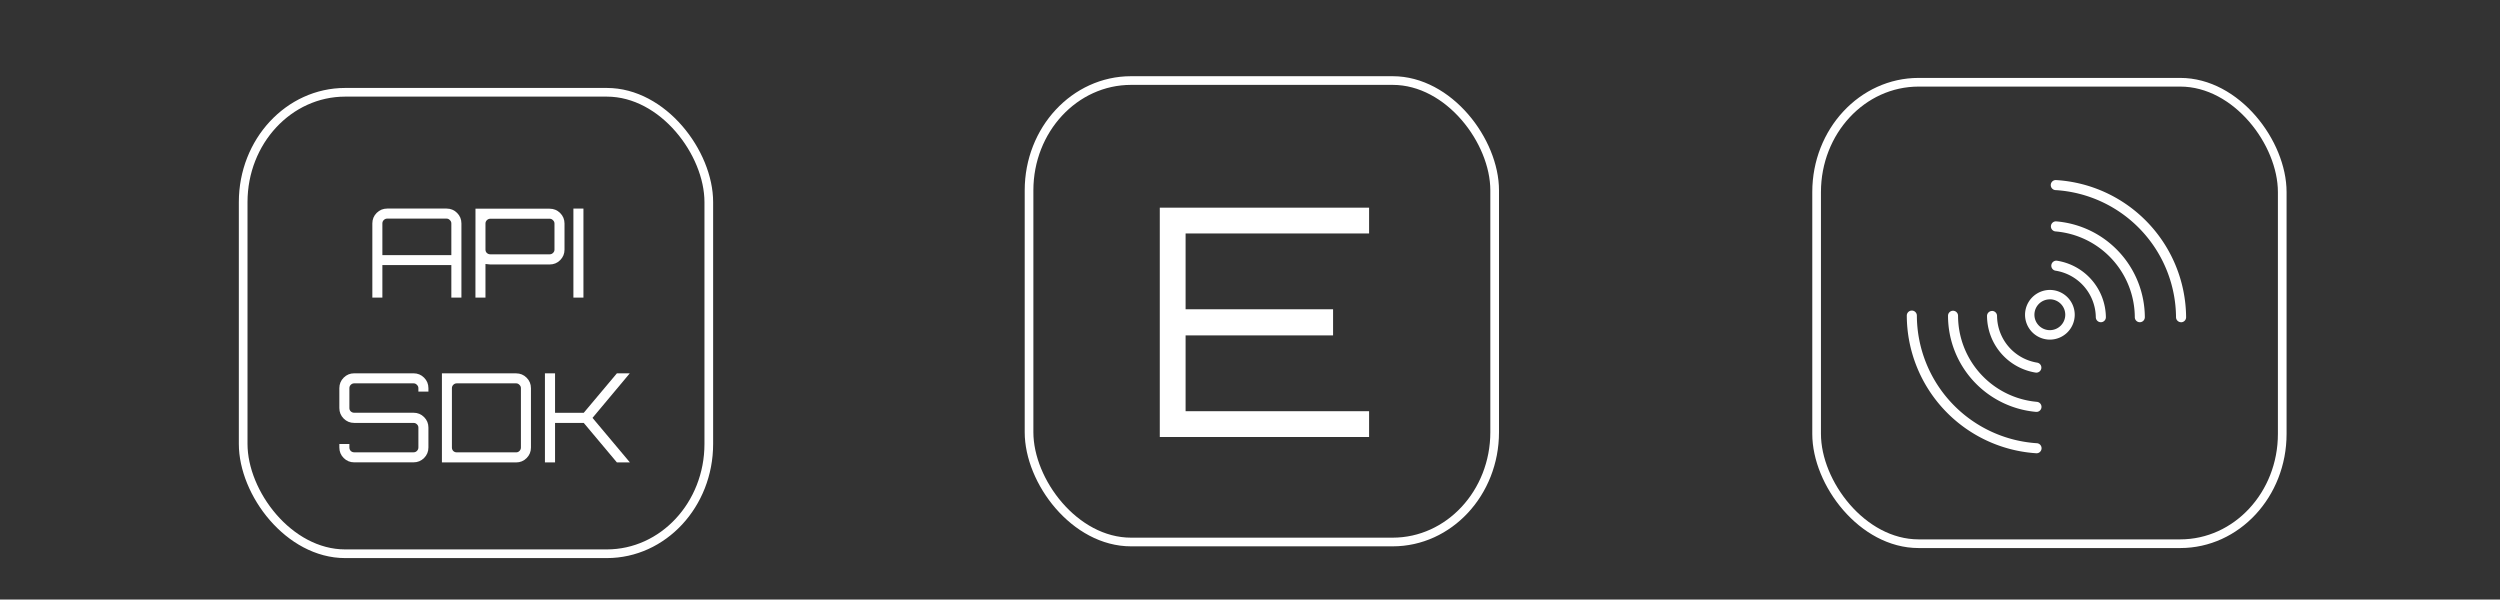 <?xml version="1.0" encoding="UTF-8" standalone="no"?>
<svg
   xmlns:dc="http://purl.org/dc/elements/1.1/"
   xmlns:cc="http://creativecommons.org/ns#"
   xmlns:rdf="http://www.w3.org/1999/02/22-rdf-syntax-ns#"
   xmlns:svg="http://www.w3.org/2000/svg"
   xmlns="http://www.w3.org/2000/svg"
   xmlns:sodipodi="http://sodipodi.sourceforge.net/DTD/sodipodi-0.dtd"
   xmlns:inkscape="http://www.inkscape.org/namespaces/inkscape"
   viewBox="0 0 57.058 13.683"
   height="51.717"
   width="215.653"
   version="1.1"
   id="svg901"
   sodipodi:docname="sdk1.svg"
   inkscape:version="1.0 (4035a4fb49, 2020-05-01)">
  <rect x="0" y="0" width="57.058" height="13.683" fill="#333333" stroke="none"/>
  <defs
     id="defs905" />
  <sodipodi:namedview
     inkscape:document-rotation="0"
     pagecolor="#ffffff"
     bordercolor="#666666"
     borderopacity="1"
     objecttolerance="10"
     gridtolerance="10"
     guidetolerance="10"
     inkscape:pageopacity="0"
     inkscape:pageshadow="2"
     inkscape:window-width="1920"
     inkscape:window-height="1046"
     id="namedview903"
     showgrid="false"
     inkscape:zoom="4.0855219"
     inkscape:cx="136.42371"
     inkscape:cy="8.7216142"
     inkscape:window-x="-11"
     inkscape:window-y="-11"
     inkscape:window-maximized="1"
     inkscape:current-layer="svg901" />
  <g
     style="fill:#ffffff;fill-opacity:1"
     stroke-width=".16"
     fill="#fff"
     id="g879">
    <path
       style="fill:#ffffff;fill-opacity:1"
       d="M49.779 7.354a.115.115 0 0 1-.115-.114 2.93 2.93 0 0 0-2.743-2.901.115.115 0 1 1 .014-.229 3.16 3.16 0 0 1 2.959 3.129.115.115 0 0 1-.114.116h-.001z"
       id="path873">
      <animate
         dur="5s"
         values="white; #4e86b1; #d7d7d7; white"
         keyTimes="0; 0.5; 0.7; 1"
         attributeName="fill"
         repeatCount="indefinite" />
    </path>
    <path
       style="fill:#ffffff;fill-opacity:1"
       d="M48.838 7.354a.115.115 0 0 1-.115-.114 1.975 1.975 0 0 0-1.806-1.958.115.115 0 1 1 .02-.229 2.204 2.204 0 0 1 2.015 2.185.115.115 0 0 1-.114.116z"
       id="path875">
      <animate
         dur="4s"
         values="white; #4e86b1; #d7d7d7; white"
         keyTimes="0; 0.5; 0.7; 1"
         attributeName="fill"
         repeatCount="indefinite" />
    </path>
    <path
       style="fill:#ffffff;fill-opacity:1"
       d="M47.948 7.354a.115.115 0 0 1-.115-.113 1.09 1.09 0 0 0-.923-1.064.115.115 0 0 1 .036-.227 1.32 1.32 0 0 1 1.117 1.287.115.115 0 0 1-.113.117z"
       id="path877">
      <animate
         dur="2s"
         values="white; #4e86b1; #d7d7d7; white"
         keyTimes="0; 0.5; 0.7; 1"
         attributeName="fill"
         repeatCount="indefinite" />
    </path>
  </g>
  <path
     style="fill:#ffffff;fill-opacity:1"
     d="M46.785 6.617a.568.568 0 0 0-.567.567.568.568 0 0 0 .567.567.568.568 0 0 0 .567-.567.568.568 0 0 0-.567-.567zm0 .214a.352.352 0 1 1-.353.353c0-.195.157-.352.352-.352z"
     font-family="sans-serif"
     fill="#fff"
     id="path881">
    <animate
       dur="3s"
       values="white; #4e86b1; #d7d7d7; white"
       keyTimes="0; 0.5; 0.7; 1"
       attributeName="fill"
       repeatCount="indefinite" />
  </path>
  <g
     style="fill:#ffffff;fill-opacity:1"
     stroke-width=".16"
     fill="#fff"
     id="g891">
    <path
       style="fill:#ffffff;fill-opacity:1"
       d="M43.635 7.088a.115.115 0 0 1 .114.115 2.93 2.93 0 0 0 2.731 2.912.115.115 0 1 1-.015.229 3.16 3.16 0 0 1-2.946-3.141.115.115 0 0 1 .115-.115z"
       id="path885">
      <animate
         dur="5s"
         values="white; #4e86b1; #d7d7d7; white"
         keyTimes="0; 0.5; 0.7; 1"
         attributeName="fill"
         repeatCount="indefinite" />
    </path>
    <path
       style="fill:#ffffff;fill-opacity:1"
       d="M44.575 7.092a.115.115 0 0 1 .114.114 1.975 1.975 0 0 0 1.798 1.965.115.115 0 1 1-.021.229 2.204 2.204 0 0 1-2.006-2.193.115.115 0 0 1 .114-.115z"
       id="path887">
      <animate
         dur="4s"
         values="white; #4e86b1; #d7d7d7; white"
         keyTimes="0; 0.5; 0.7; 1"
         attributeName="fill"
         repeatCount="indefinite" />
    </path>
    <path
       style="fill:#ffffff;fill-opacity:1"
       d="M45.465 7.096a.115.115 0 0 1 .114.114 1.09 1.09 0 0 0 .919 1.067.115.115 0 0 1-.036.227 1.32 1.32 0 0 1-1.112-1.291.115.115 0 0 1 .114-.116h.002z"
       id="path889">
      <animate
         dur="2s"
         values="white; #4e86b1; #d7d7d7; white"
         keyTimes="0; 0.5; 0.7; 1"
         attributeName="fill"
         repeatCount="indefinite" />
    </path>
  </g>
  <rect
     rx="2.328"
     ry="2.506"
     y="1.838"
     x="23.486"
     height="10.532"
     width="10.627"
     fill="none"
     stroke="#fff"
     stroke-width=".198"
     stroke-linejoin="round"
     stroke-dashoffset=".337"
     id="rect893"
     style="stroke-width:0.198;stroke-miterlimit:4;stroke-dasharray:none;stroke:#ffffff;stroke-opacity:1" />
  <rect
     style="stroke:#ffffff;stroke-width:0.198;stroke-miterlimit:4;stroke-dasharray:none;stroke-opacity:1"
     id="rect893-6"
     stroke-dashoffset="0.337"
     stroke-linejoin="round"
     stroke-width=".198"
     stroke="#fff"
     fill="none"
     width="10.627"
     height="10.532"
     x="5.55"
     y="2.106"
     ry="2.506"
     rx="2.328" />
  <g
     style="font-size:17.639px;line-height:1.25;font-family:sans-serif;stroke-width:0.265;fill:#ffffff;fill-opacity:1"
     id="text944"
     aria-label="API">
    <path
       id="path848"
       style="font-style:normal;font-variant:normal;font-weight:normal;font-stretch:normal;font-size:2.822px;font-family:Orbitron;-inkscape-font-specification:Orbitron;stroke-width:0.265;fill:#ffffff;fill-opacity:1"
       d="m 8.837,4.76 h 1.355 q 0.141,0 0.24,0.099 0.099,0.099 0.099,0.24 V 6.792 H 10.301 V 6.05 H 8.727 V 6.792 H 8.498 V 5.099 q 0,-0.141 0.099,-0.24 0.099,-0.099 0.24,-0.099 z M 8.727,5.822 H 10.301 V 5.099 q 0,-0.045 -0.034,-0.076 -0.031,-0.034 -0.076,-0.034 H 8.837 q -0.045,0 -0.079,0.034 -0.031,0.031 -0.031,0.076 z" />
    <path
       id="path850"
       style="font-style:normal;font-variant:normal;font-weight:normal;font-stretch:normal;font-size:2.822px;font-family:Orbitron;-inkscape-font-specification:Orbitron;stroke-width:0.265;fill:#ffffff;fill-opacity:1"
       d="m 10.852,4.763 h 1.693 q 0.141,0 0.24,0.099 0.099,0.099 0.099,0.24 v 0.595 q 0,0.141 -0.099,0.24 -0.099,0.099 -0.24,0.099 h -1.355 q -0.025,0 -0.11,-0.011 V 6.792 h -0.229 z m 1.803,0.934 V 5.102 q 0,-0.045 -0.034,-0.076 -0.031,-0.034 -0.076,-0.034 h -1.355 q -0.045,0 -0.079,0.034 -0.031,0.031 -0.031,0.076 v 0.595 q 0,0.045 0.031,0.076 0.034,0.031 0.079,0.031 h 1.355 q 0.045,0 0.076,-0.031 0.034,-0.031 0.034,-0.076 z" />
    <path
       id="path852"
       style="font-style:normal;font-variant:normal;font-weight:normal;font-stretch:normal;font-size:2.822px;font-family:Orbitron;-inkscape-font-specification:Orbitron;stroke-width:0.265;fill:#ffffff;fill-opacity:1"
       d="M 13.087,6.792 V 4.76 h 0.229 V 6.792 Z" />
  </g>
  <g
     style="font-size:17.639px;line-height:1.25;font-family:sans-serif;stroke-width:0.265;fill:#ffffff;fill-opacity:1"
     id="text948"
     aria-label="SDK">
    <path
       id="path855"
       style="font-style:normal;font-variant:normal;font-weight:normal;font-stretch:normal;font-size:2.822px;font-family:Orbitron;-inkscape-font-specification:Orbitron;stroke-width:0.265;fill:#ffffff;fill-opacity:1"
       d="m 9.778,8.859 v 0.079 h -0.229 v -0.079 q 0,-0.045 -0.034,-0.076 -0.031,-0.034 -0.076,-0.034 H 8.084 q -0.045,0 -0.079,0.034 -0.031,0.031 -0.031,0.076 v 0.454 q 0,0.045 0.031,0.076 0.034,0.031 0.079,0.031 h 1.355 q 0.141,0 0.24,0.099 0.099,0.099 0.099,0.24 v 0.454 q 0,0.141 -0.099,0.24 -0.099,0.099 -0.24,0.099 H 8.084 q -0.141,0 -0.24,-0.099 -0.099,-0.099 -0.099,-0.24 v -0.079 h 0.229 v 0.079 q 0,0.045 0.031,0.079 0.034,0.031 0.079,0.031 h 1.355 q 0.045,0 0.076,-0.031 0.034,-0.034 0.034,-0.079 V 9.759 q 0,-0.045 -0.034,-0.076 -0.031,-0.031 -0.076,-0.031 H 8.084 q -0.141,0 -0.24,-0.099 -0.099,-0.099 -0.099,-0.24 V 8.859 q 0,-0.141 0.099,-0.24 0.099,-0.099 0.24,-0.099 h 1.355 q 0.141,0 0.24,0.099 0.099,0.099 0.099,0.24 z" />
    <path
       id="path857"
       style="font-style:normal;font-variant:normal;font-weight:normal;font-stretch:normal;font-size:2.822px;font-family:Orbitron;-inkscape-font-specification:Orbitron;stroke-width:0.265;fill:#ffffff;fill-opacity:1"
       d="m 10.086,8.521 h 1.693 q 0.141,0 0.24,0.099 0.099,0.099 0.099,0.24 v 1.355 q 0,0.141 -0.099,0.24 -0.099,0.099 -0.24,0.099 h -1.693 z m 1.803,1.693 V 8.859 q 0,-0.045 -0.034,-0.076 -0.031,-0.034 -0.076,-0.034 h -1.355 q -0.045,0 -0.079,0.034 -0.031,0.031 -0.031,0.076 v 1.355 q 0,0.045 0.031,0.079 0.034,0.031 0.079,0.031 h 1.355 q 0.045,0 0.076,-0.031 0.034,-0.034 0.034,-0.079 z" />
    <path
       id="path859"
       style="font-style:normal;font-variant:normal;font-weight:normal;font-stretch:normal;font-size:2.822px;font-family:Orbitron;-inkscape-font-specification:Orbitron;stroke-width:0.265;fill:#ffffff;fill-opacity:1"
       d="m 14.079,8.521 h 0.294 L 13.523,9.537 14.376,10.553 H 14.079 L 13.323,9.652 H 12.668 V 10.553 H 12.437 V 8.521 H 12.668 v 0.9 h 0.655 z" />
  </g>
  <rect
     style="stroke:#ffffff;stroke-width:0.198;stroke-miterlimit:4;stroke-dasharray:none;stroke-opacity:1"
     id="rect893-1"
     stroke-dashoffset="0.337"
     stroke-linejoin="round"
     stroke-width=".198"
     stroke="#fff"
     fill="none"
     width="10.627"
     height="10.532"
     x="41.461"
     y="1.877"
     ry="2.506"
     rx="2.328" />
  <g
     transform="translate(-1.878,16.061)"
     style="font-size:24.235px;line-height:1.25;font-family:sans-serif;stroke-width:0.364;fill:#ffffff;fill-opacity:1"
     id="text864"
     aria-label="E">
    <path
       id="path866"
       style="font-style:normal;font-variant:normal;font-weight:normal;font-stretch:normal;font-size:7.27px;font-family:Orbitron;-inkscape-font-specification:Orbitron;stroke-width:0.364;fill:#ffffff;fill-opacity:1"
       d="m 33.125,-11.322 v 0.589 h -4.188 v 1.73 h 3.366 v 0.596 h -3.366 v 1.73 h 4.188 v 0.589 H 28.348 V -11.322 Z" />
  </g>
</svg>
